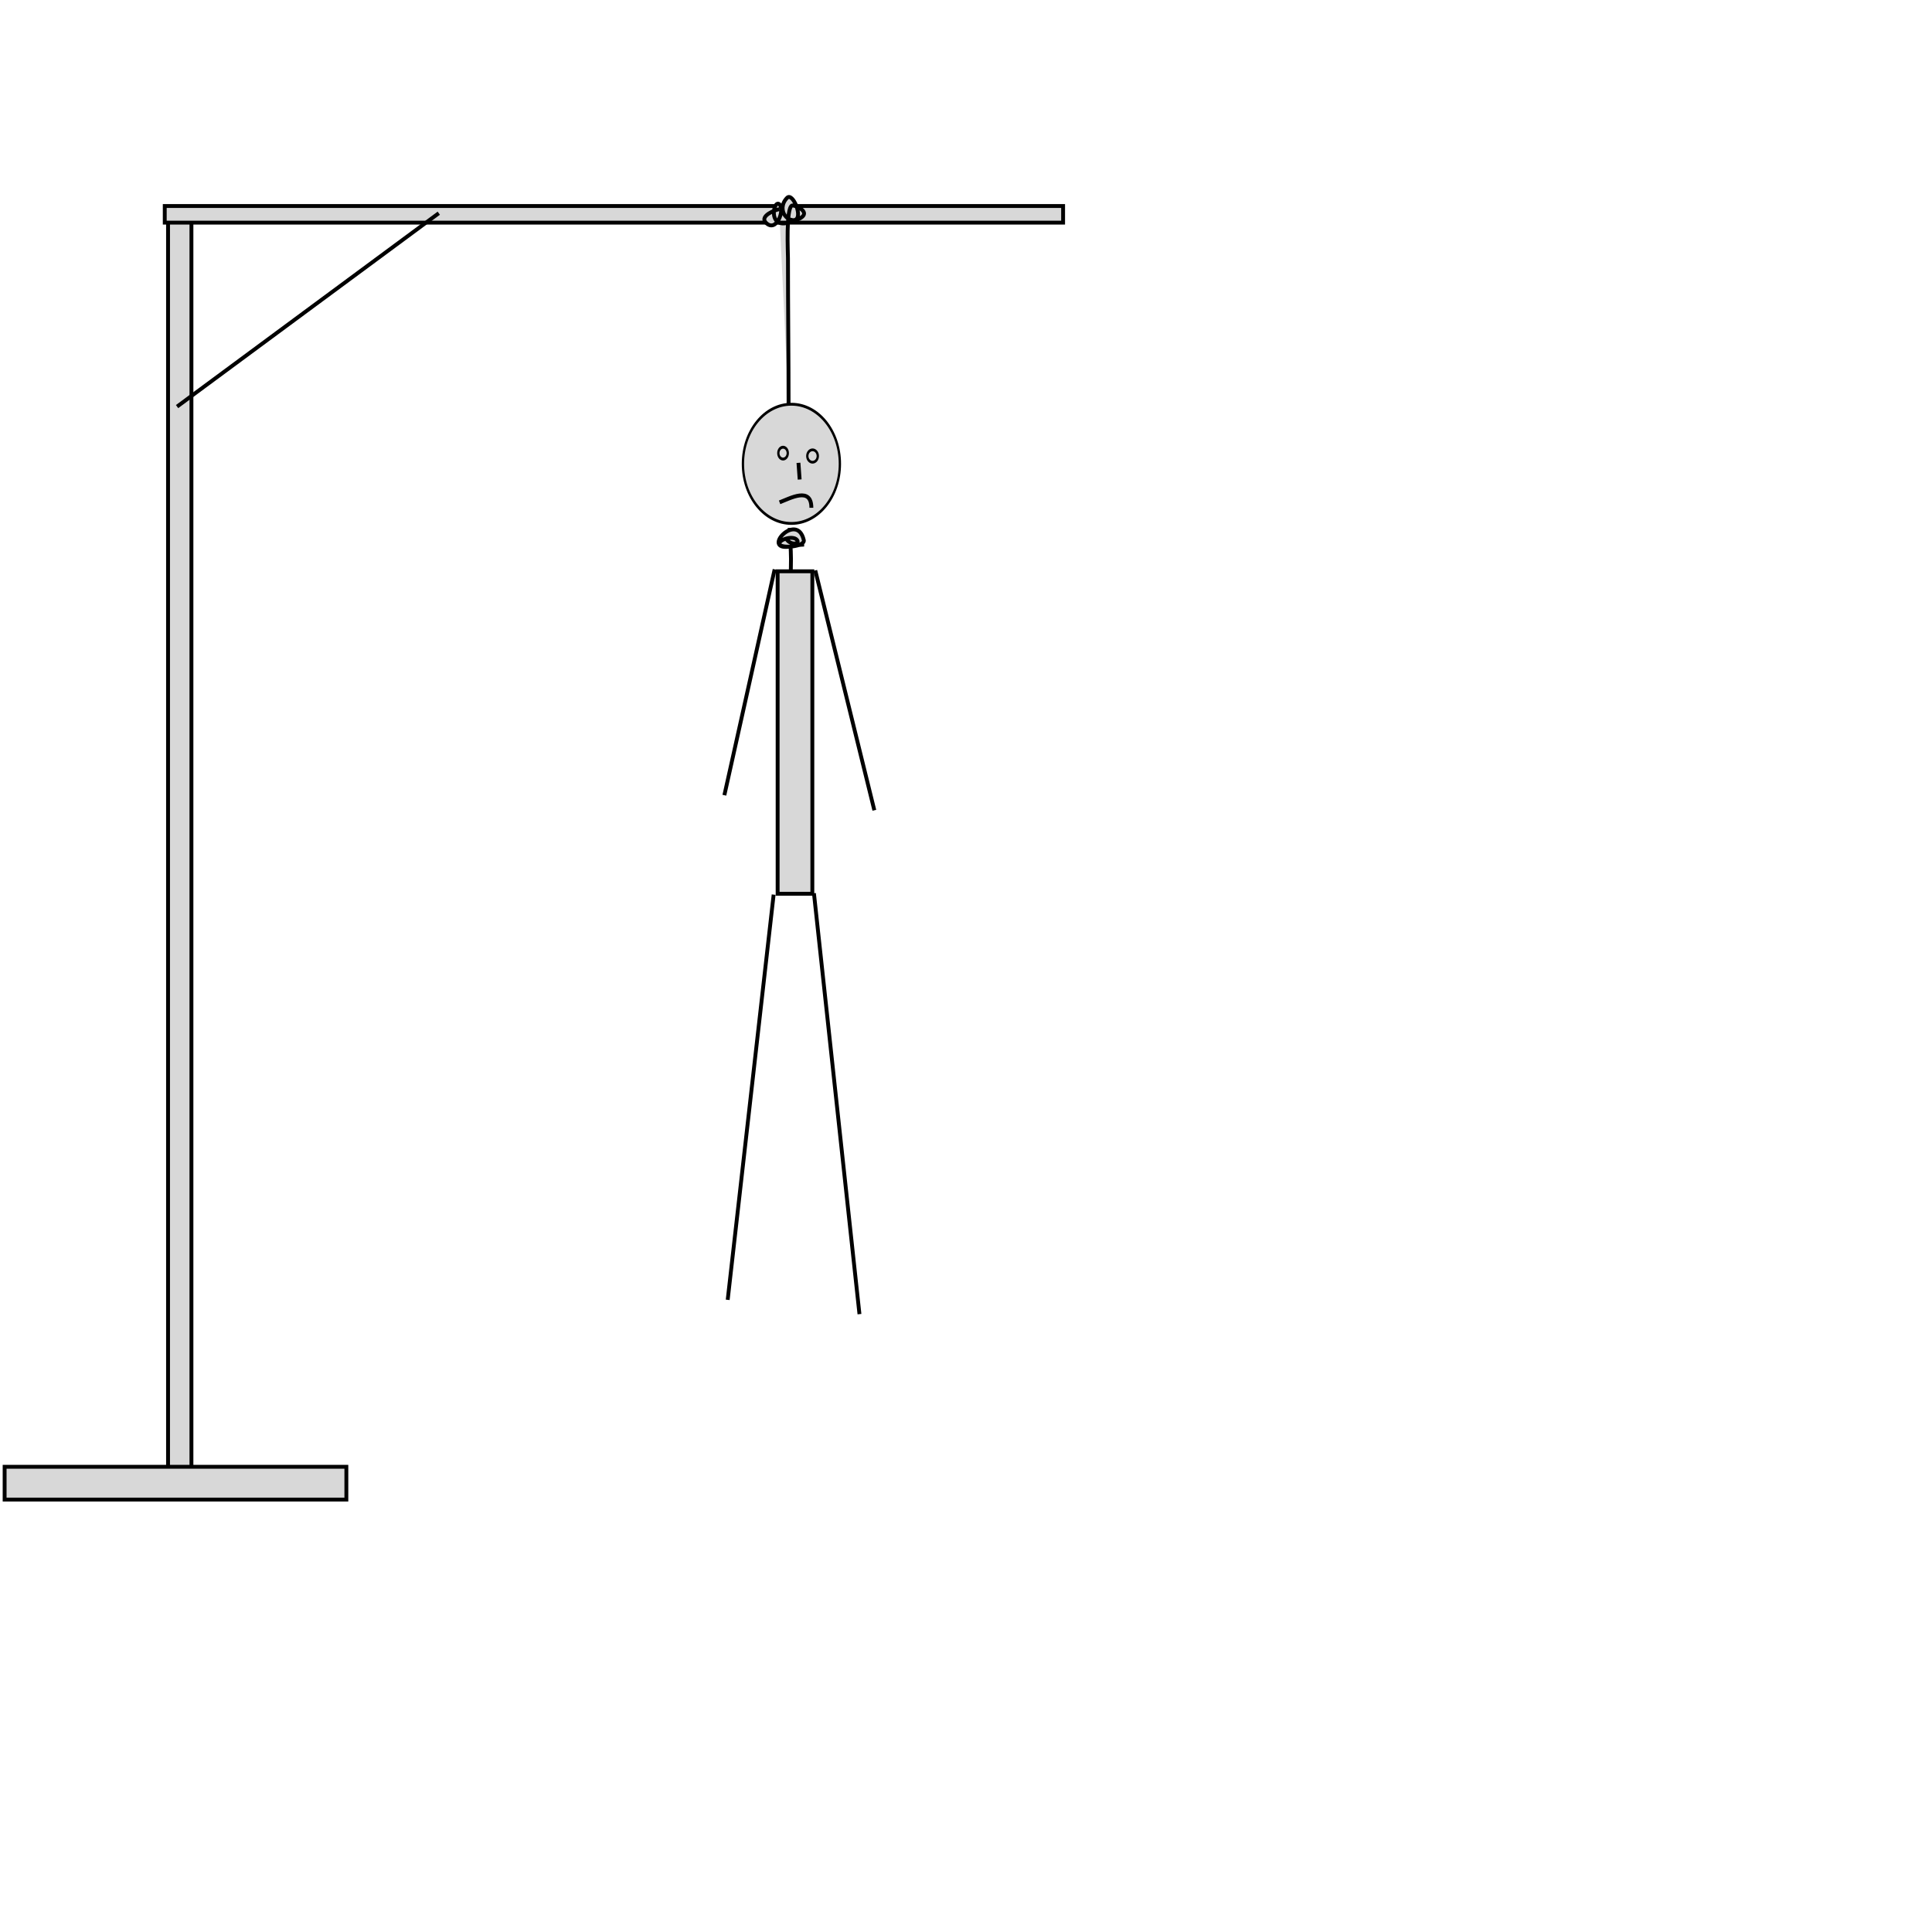 <?xml version="1.0" encoding="utf-8"?>
<svg viewBox="0 0 500 500" width="500" height="500" xmlns="http://www.w3.org/2000/svg">
  <rect x="43.489" y="54.681" width="6.055" height="330.589" style="fill: rgb(216, 216, 216); stroke: rgb(0, 0, 0);"/>
  <rect x="1.197" y="379.602" width="88.441" height="8.487" style="fill: rgb(216, 216, 216); stroke: rgb(0, 0, 0);"/>
  <rect x="42.637" y="53.318" width="232.494" height="4.296" style="fill: rgb(216, 216, 216); stroke: rgb(0, 0, 0);"/>
  <line style="fill: rgb(216, 216, 216); stroke: rgb(0, 0, 0);" x1="113.557" y1="55.171" x2="45.827" y2="105.226"/>
  <path style="fill: rgb(216, 216, 216); stroke: rgb(0, 0, 0);" d="M 201.648 54.153 C 200.961 54.198 196.411 55.828 198.227 57.644 C 200.935 60.352 203.168 54.331 201.734 52.898 C 200.092 51.255 198.232 60.861 205.932 56.827 C 207.722 55.89 205.125 49.756 203.704 51.192 C 200.681 54.246 204.074 58.855 207.535 56.181 C 209.568 54.61 205.465 52.944 204.95 53.199 C 203.373 53.978 203.925 65.317 203.925 66.896 C 203.925 79.662 204.086 92.59 204.086 105.217"/>
  <circle style="fill: rgb(216, 216, 216); stroke: rgb(0, 0, 0);" transform="matrix(0.597, 0, 0, 0.734, -34.648, -69.403)" cx="401.111" cy="258.098" r="21.014"/>
  <circle style="fill: rgb(216, 216, 216); stroke: rgb(0, 0, 0);" transform="matrix(0.597, 0, 0, 0.749, -36.639, -68.758)" cx="400.826" cy="248.369" r="2.045"/>
  <circle style="fill: rgb(216, 216, 216); stroke: rgb(0, 0, 0);" transform="matrix(0.597, 0, 0, 0.706, -36.639, -58.045)" cx="413.611" cy="249.383" r="2.275"/>
  <line style="fill: rgb(216, 216, 216); stroke: rgb(0, 0, 0);" x1="206.641" y1="119.78" x2="206.951" y2="124.095"/>
  <path style="fill: rgb(216, 216, 216); stroke: rgb(0, 0, 0);" d="M 201.759 130.001 C 204.512 128.964 209.982 125.86 209.982 131.408"/>
  <path style="fill: rgb(216, 216, 216); stroke: rgb(0, 0, 0);" d="M 204.354 136.625 C 204.411 139.296 204.704 141.984 204.704 144.643 C 204.704 145.438 204.643 149.285 204.643 147.875"/>
  <rect x="201.25" y="147.849" width="8.984" height="83.459" style="fill: rgb(216, 216, 216); stroke: rgb(0, 0, 0);"/>
  <line style="fill: rgb(216, 216, 216); stroke: rgb(0, 0, 0);" x1="200.476" y1="147.352" x2="187.464" y2="205.804"/>
  <line style="fill: rgb(216, 216, 216); stroke: rgb(0, 0, 0);" x1="210.993" y1="147.618" x2="226.279" y2="209.696"/>
  <line style="fill: rgb(216, 216, 216); stroke: rgb(0, 0, 0);" x1="200.217" y1="231.526" x2="188.328" y2="336.395"/>
  <line style="fill: rgb(216, 216, 216); stroke: rgb(0, 0, 0);" x1="210.645" y1="231.159" x2="222.429" y2="340.097"/>
  <path style="fill: rgb(216, 216, 216); stroke: rgb(0, 0, 0);" d="M 203.302 139.117 C 204.262 141.274 207.24 140.88 206.235 139.709 C 205.125 138.417 201.05 139.82 201.808 140.939 C 202.524 141.997 208.399 141.436 208.013 139.77 C 206.271 132.258 196.852 142.546 204.366 141.467 C 205.585 141.291 206.896 140.939 208.113 140.939"/>
</svg>